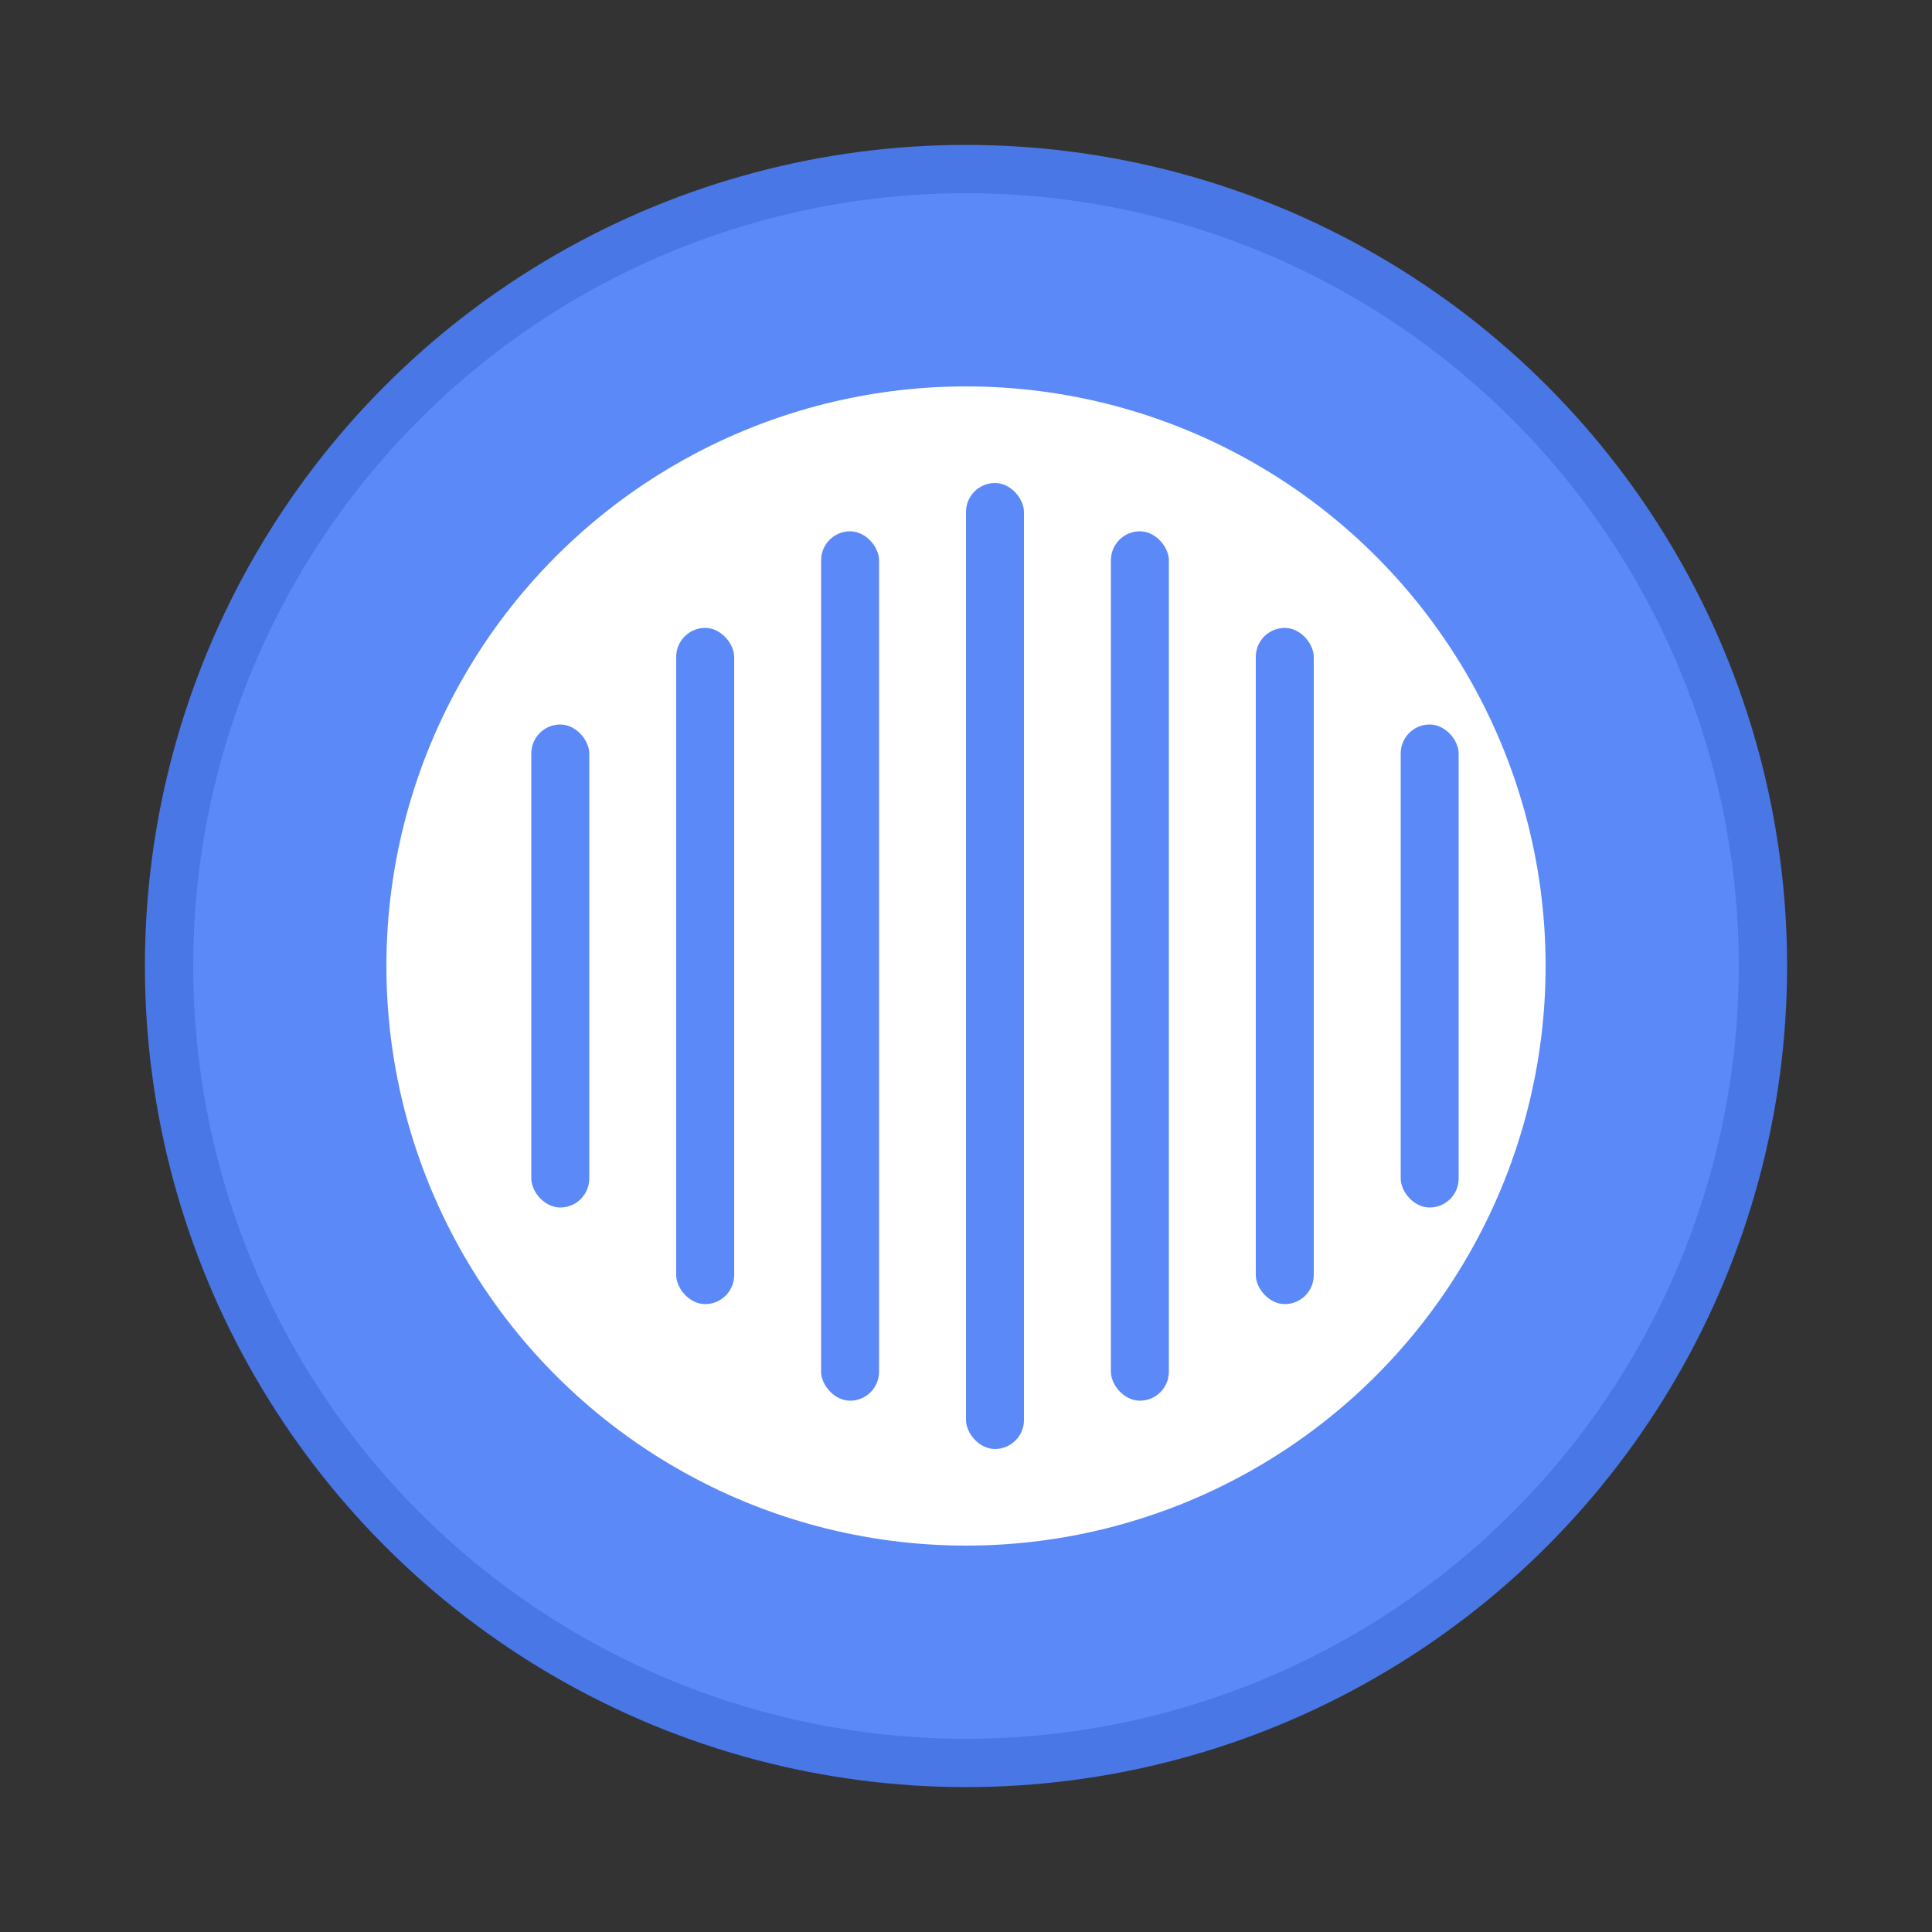 <?xml version="1.0" encoding="UTF-8" standalone="no"?>
<svg width="200" height="200" viewBox="0 0 200 200" xmlns="http://www.w3.org/2000/svg">
  <rect x="0" y="0" width="200" height="200" fill="#333333" stroke="none"/>
  <!-- Blue circular background -->
  <circle cx="100" cy="100" r="85" fill="#4977e5" />
  <circle cx="100" cy="100" r="80" fill="#5b89f7" />
  
  <!-- Inner white circular background -->
  <circle cx="100" cy="100" r="60" fill="#ffffff" />
  
  <!-- Audio waveform bars -->
  <g fill="#5b89f7">
    <!-- Bar 1 -->
    <rect x="55" y="75" width="6" height="50" rx="3" />
    
    <!-- Bar 2 -->
    <rect x="70" y="65" width="6" height="70" rx="3" />
    
    <!-- Bar 3 -->
    <rect x="85" y="55" width="6" height="90" rx="3" />
    
    <!-- Bar 4 (center, tallest) -->
    <rect x="100" y="50" width="6" height="100" rx="3" />
    
    <!-- Bar 5 -->
    <rect x="115" y="55" width="6" height="90" rx="3" />
    
    <!-- Bar 6 -->
    <rect x="130" y="65" width="6" height="70" rx="3" />
    
    <!-- Bar 7 -->
    <rect x="145" y="75" width="6" height="50" rx="3" />
  </g>
</svg>